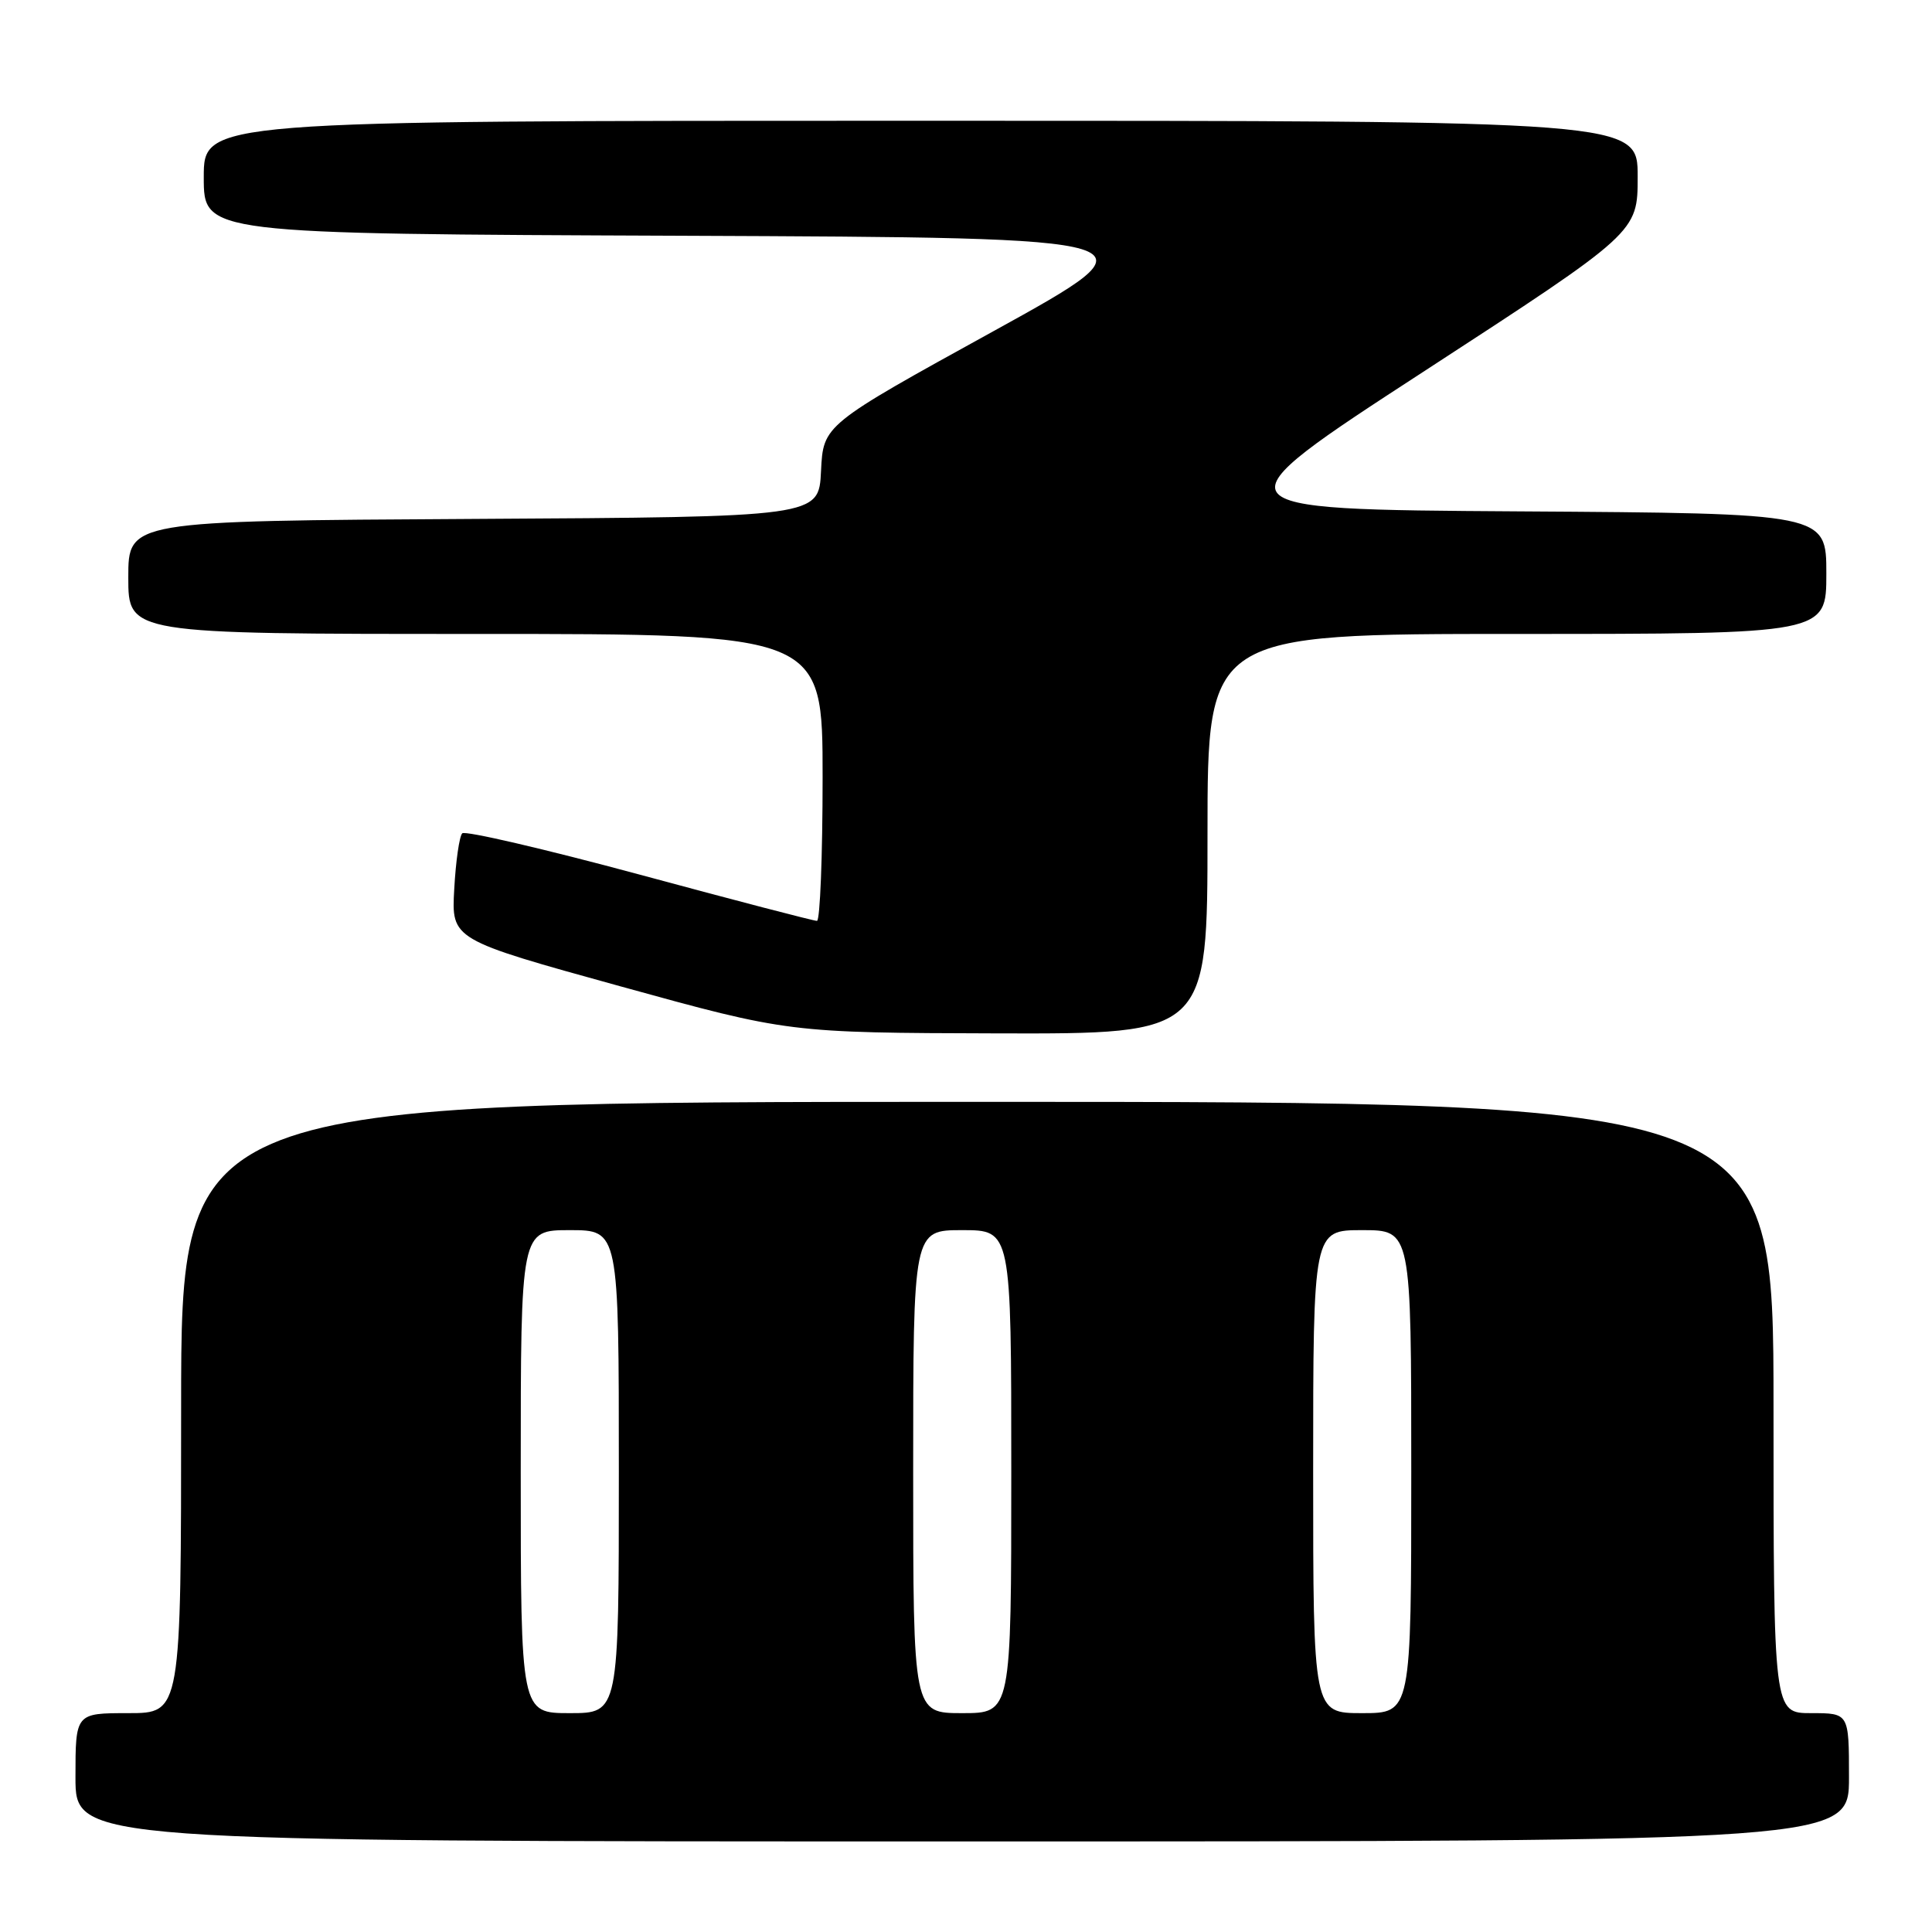 <?xml version="1.0" encoding="UTF-8" standalone="no"?>
<!DOCTYPE svg PUBLIC "-//W3C//DTD SVG 1.1//EN" "http://www.w3.org/Graphics/SVG/1.1/DTD/svg11.dtd" >
<svg xmlns="http://www.w3.org/2000/svg" xmlns:xlink="http://www.w3.org/1999/xlink" version="1.1" viewBox="0 0 256 256">
 <g >
 <path fill="currentColor"
d=" M 245.00 235.50 C 245.00 227.00 245.00 227.00 240.00 227.00 C 235.00 227.00 235.00 227.00 235.00 186.50 C 235.00 146.00 235.00 146.00 129.50 146.00 C 24.00 146.00 24.00 146.00 24.00 186.50 C 24.00 227.00 24.00 227.00 17.00 227.00 C 10.00 227.00 10.00 227.00 10.00 235.50 C 10.00 244.00 10.00 244.00 127.50 244.00 C 245.00 244.00 245.00 244.00 245.00 235.50 Z  M 160.00 110.50 C 160.00 84.00 160.00 84.00 201.00 84.00 C 242.00 84.00 242.00 84.00 242.00 76.01 C 242.00 68.02 242.00 68.02 201.27 67.76 C 160.55 67.50 160.55 67.50 188.77 49.15 C 217.00 30.79 217.00 30.79 217.00 23.40 C 217.00 16.00 217.00 16.00 122.00 16.00 C 27.00 16.00 27.00 16.00 27.00 23.49 C 27.00 30.99 27.00 30.99 90.55 31.24 C 154.09 31.50 154.09 31.50 131.59 43.91 C 109.09 56.31 109.09 56.31 108.79 62.41 C 108.50 68.50 108.50 68.50 62.75 68.76 C 17.00 69.02 17.00 69.02 17.00 76.51 C 17.00 84.00 17.00 84.00 63.00 84.00 C 109.00 84.00 109.00 84.00 109.00 103.00 C 109.00 113.45 108.66 122.01 108.25 122.02 C 107.84 122.03 97.25 119.27 84.72 115.88 C 72.19 112.50 61.62 110.04 61.25 110.42 C 60.87 110.80 60.39 114.12 60.19 117.80 C 59.81 124.50 59.81 124.50 82.16 130.68 C 104.50 136.85 104.50 136.85 132.25 136.93 C 160.00 137.00 160.00 137.00 160.00 110.50 Z  M 69.00 195.00 C 69.00 163.00 69.00 163.00 75.50 163.00 C 82.00 163.00 82.00 163.00 82.00 195.00 C 82.00 227.00 82.00 227.00 75.50 227.00 C 69.00 227.00 69.00 227.00 69.00 195.00 Z  M 121.00 195.00 C 121.00 163.00 121.00 163.00 127.50 163.00 C 134.00 163.00 134.00 163.00 134.00 195.00 C 134.00 227.00 134.00 227.00 127.50 227.00 C 121.00 227.00 121.00 227.00 121.00 195.00 Z  M 174.00 195.00 C 174.00 163.00 174.00 163.00 180.50 163.00 C 187.00 163.00 187.00 163.00 187.00 195.00 C 187.00 227.00 187.00 227.00 180.50 227.00 C 174.00 227.00 174.00 227.00 174.00 195.00 Z "/>
</g>
</svg>